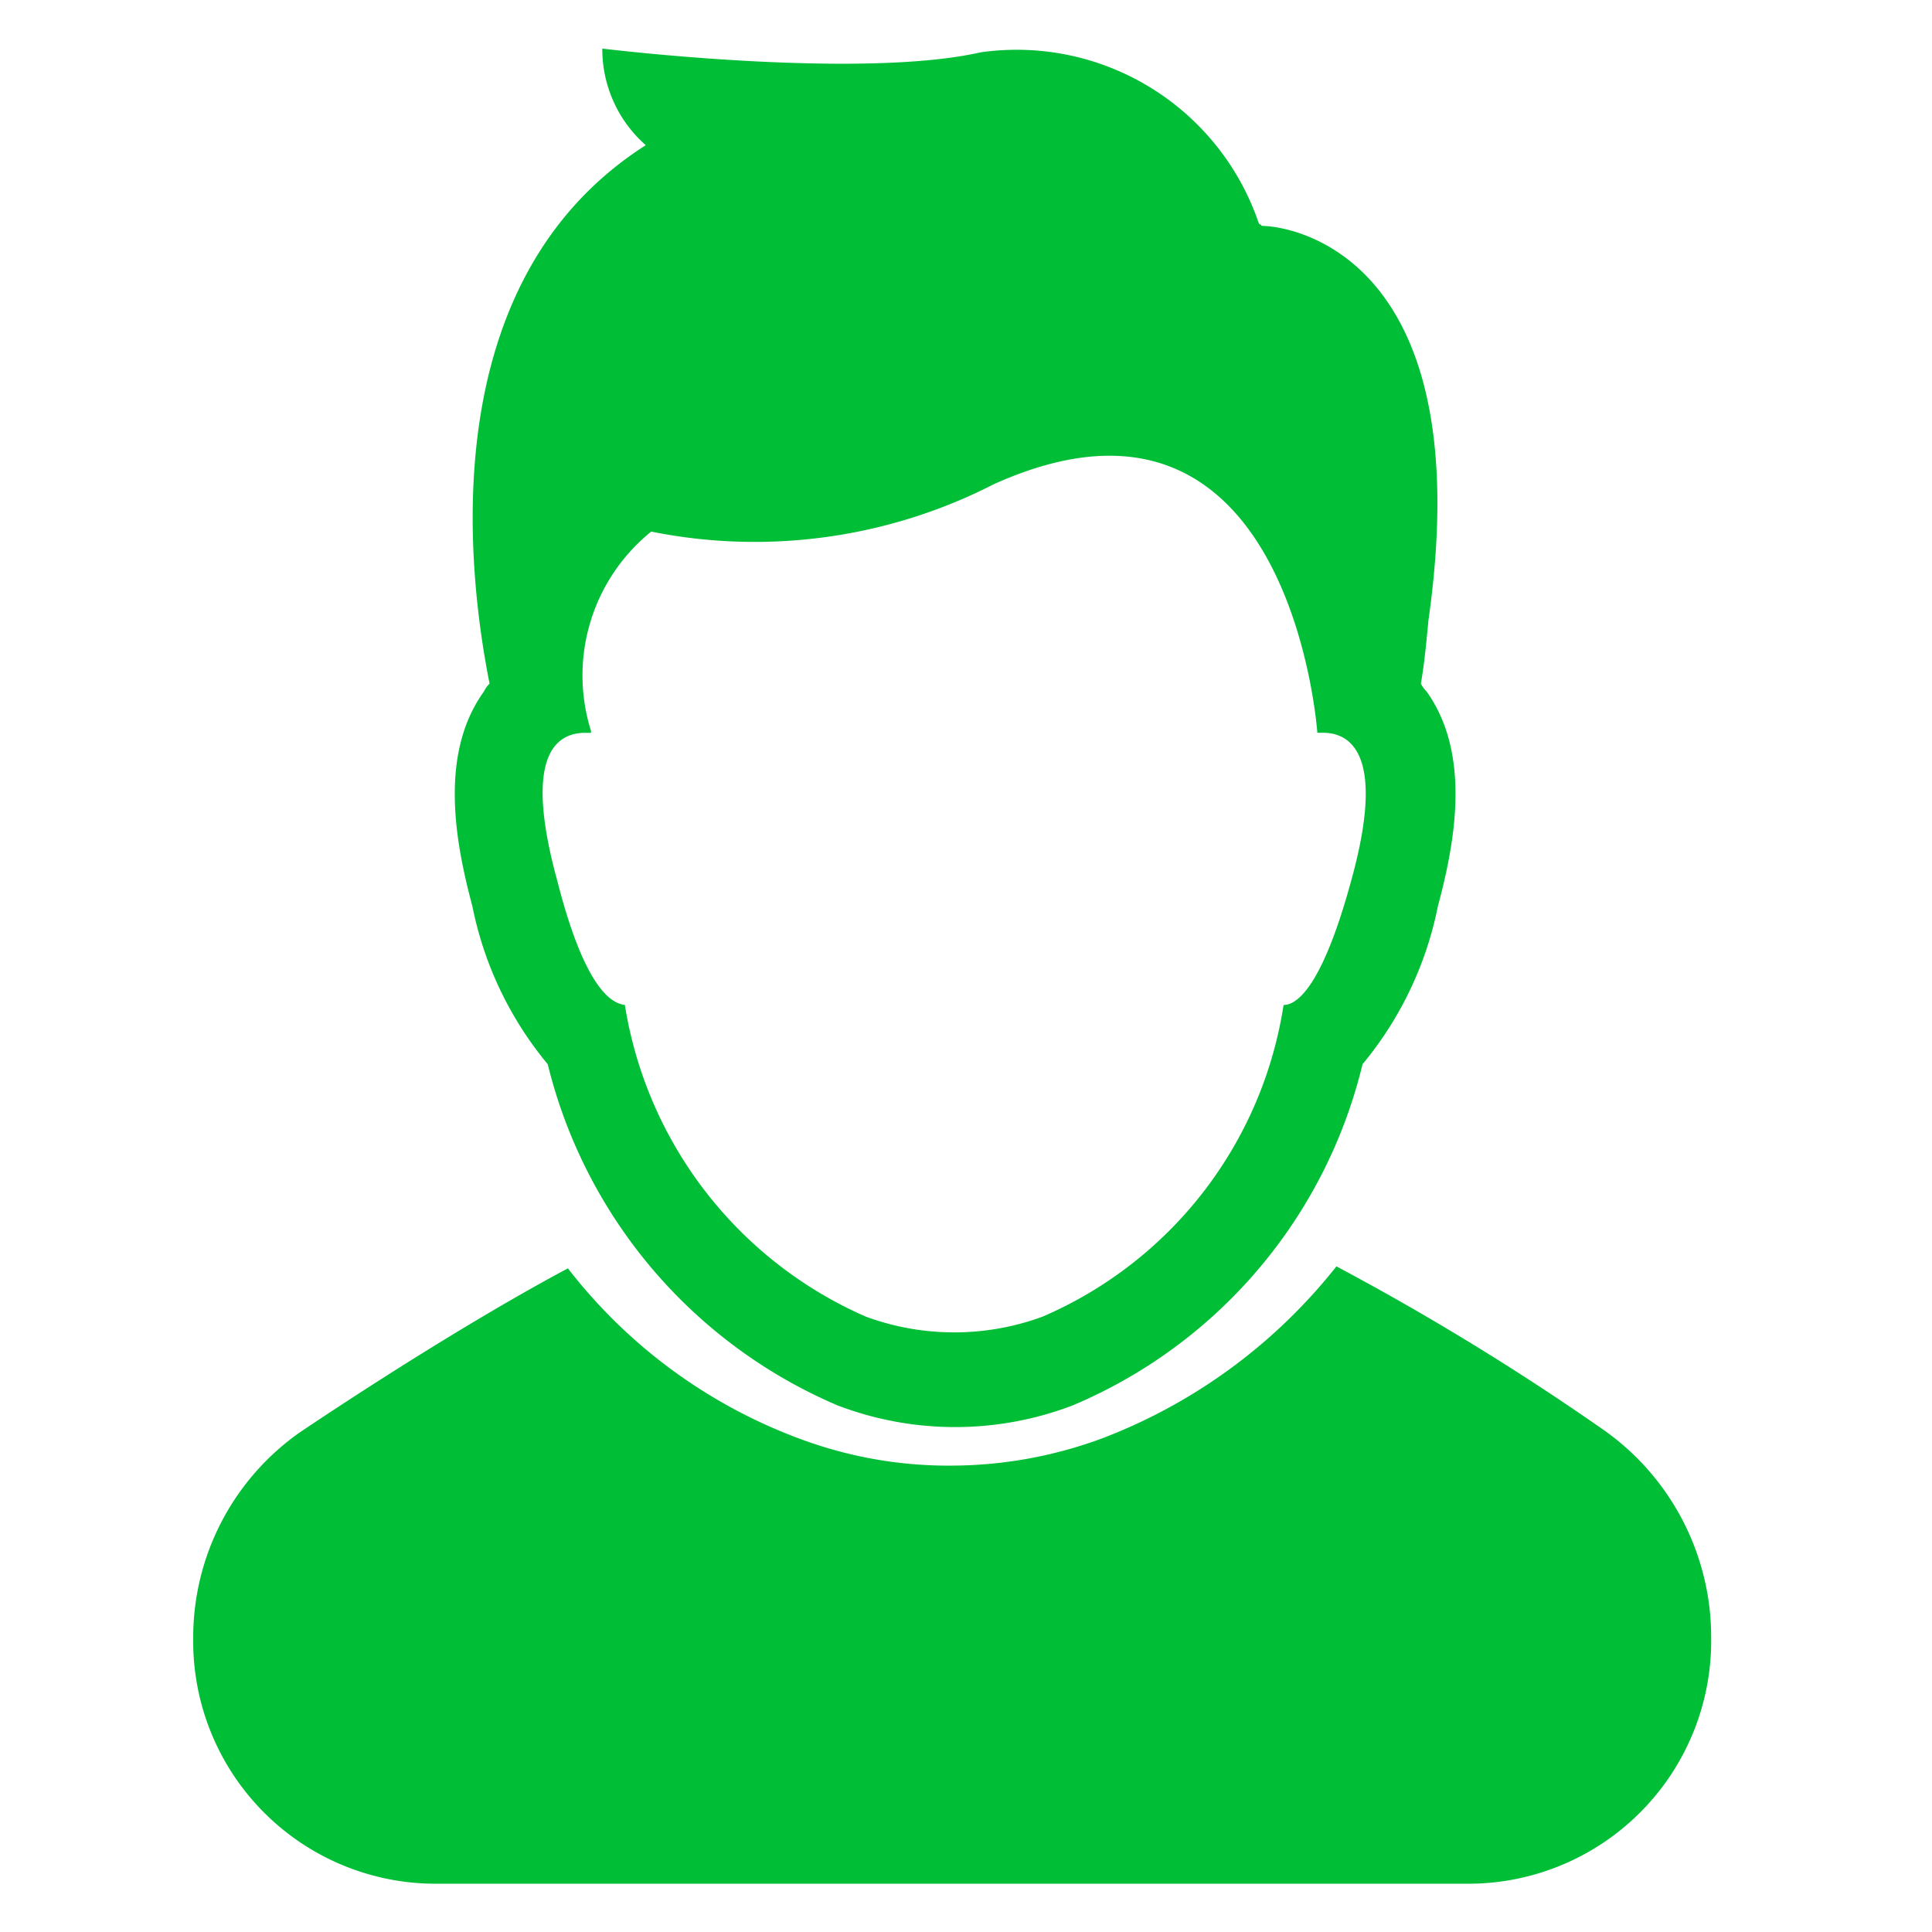 <svg xmlns="http://www.w3.org/2000/svg" width="40" height="40" viewBox="0 0 40 40">
  <g id="person" transform="translate(66.7 -14.994)">
    <rect id="base" width="40" height="40" transform="translate(-66.7 14.994)" fill="rgba(255,255,255,0)"/>
    <g id="Group_9" data-name="Group 9" transform="translate(-73 14)">
      <path id="Path_4" data-name="Path 4" d="M15.248,79.481H36.78a5.03,5.03,0,0,0,4.948-5.1,5.246,5.246,0,0,0-2.217-4.288A53.783,53.783,0,0,0,33.969,66.7h0a11.329,11.329,0,0,1-4.829,3.553,9.034,9.034,0,0,1-3.127.572,8.779,8.779,0,0,1-3.087-.531,10.825,10.825,0,0,1-4.868-3.553c-1.306.694-3.285,1.878-5.541,3.389A5.191,5.191,0,0,0,10.3,74.418h0A5.02,5.02,0,0,0,15.248,79.481Z" transform="translate(0 -39.487)" fill="#00be36"/>
      <path id="Path_5" data-name="Path 5" d="M23.926,19.76a7.374,7.374,0,0,0,1.559,3.267,10.364,10.364,0,0,0,6,7.064,6.825,6.825,0,0,0,4.87,0,10.282,10.282,0,0,0,6-7.064,7.374,7.374,0,0,0,1.559-3.267c.351-1.307.7-3.144-.234-4.451a.562.562,0,0,1-.117-.163c.078-.449.117-.9.156-1.307,1.091-7.677-2.961-8.167-3.429-8.167-.039,0-.039-.041-.078-.041a5.293,5.293,0,0,0-5.767-3.553C31.914,2.65,26.615,2,26.615,2a2.648,2.648,0,0,0,.9,2c-4.481,2.858-3.663,8.983-3.234,11.148a.562.562,0,0,0-.117.163C23.225,16.615,23.576,18.453,23.926,19.76Zm2.338-3.593h.117v-.041A3.827,3.827,0,0,1,27.628,12a10.855,10.855,0,0,0,7.091-.98c6.156-2.777,6.7,5.145,6.7,5.145h.117c.623,0,1.286.531.584,3.063-.545,2-1.052,2.573-1.4,2.573a8.418,8.418,0,0,1-4.987,6.452,5.3,5.3,0,0,1-3.663,0A8.5,8.5,0,0,1,27.082,21.8c-.39-.041-.9-.613-1.4-2.573C24.978,16.656,25.641,16.166,26.264,16.166Z" transform="translate(-7.845 0)" fill="#00be36"/>
    </g>
  </g>
</svg>
